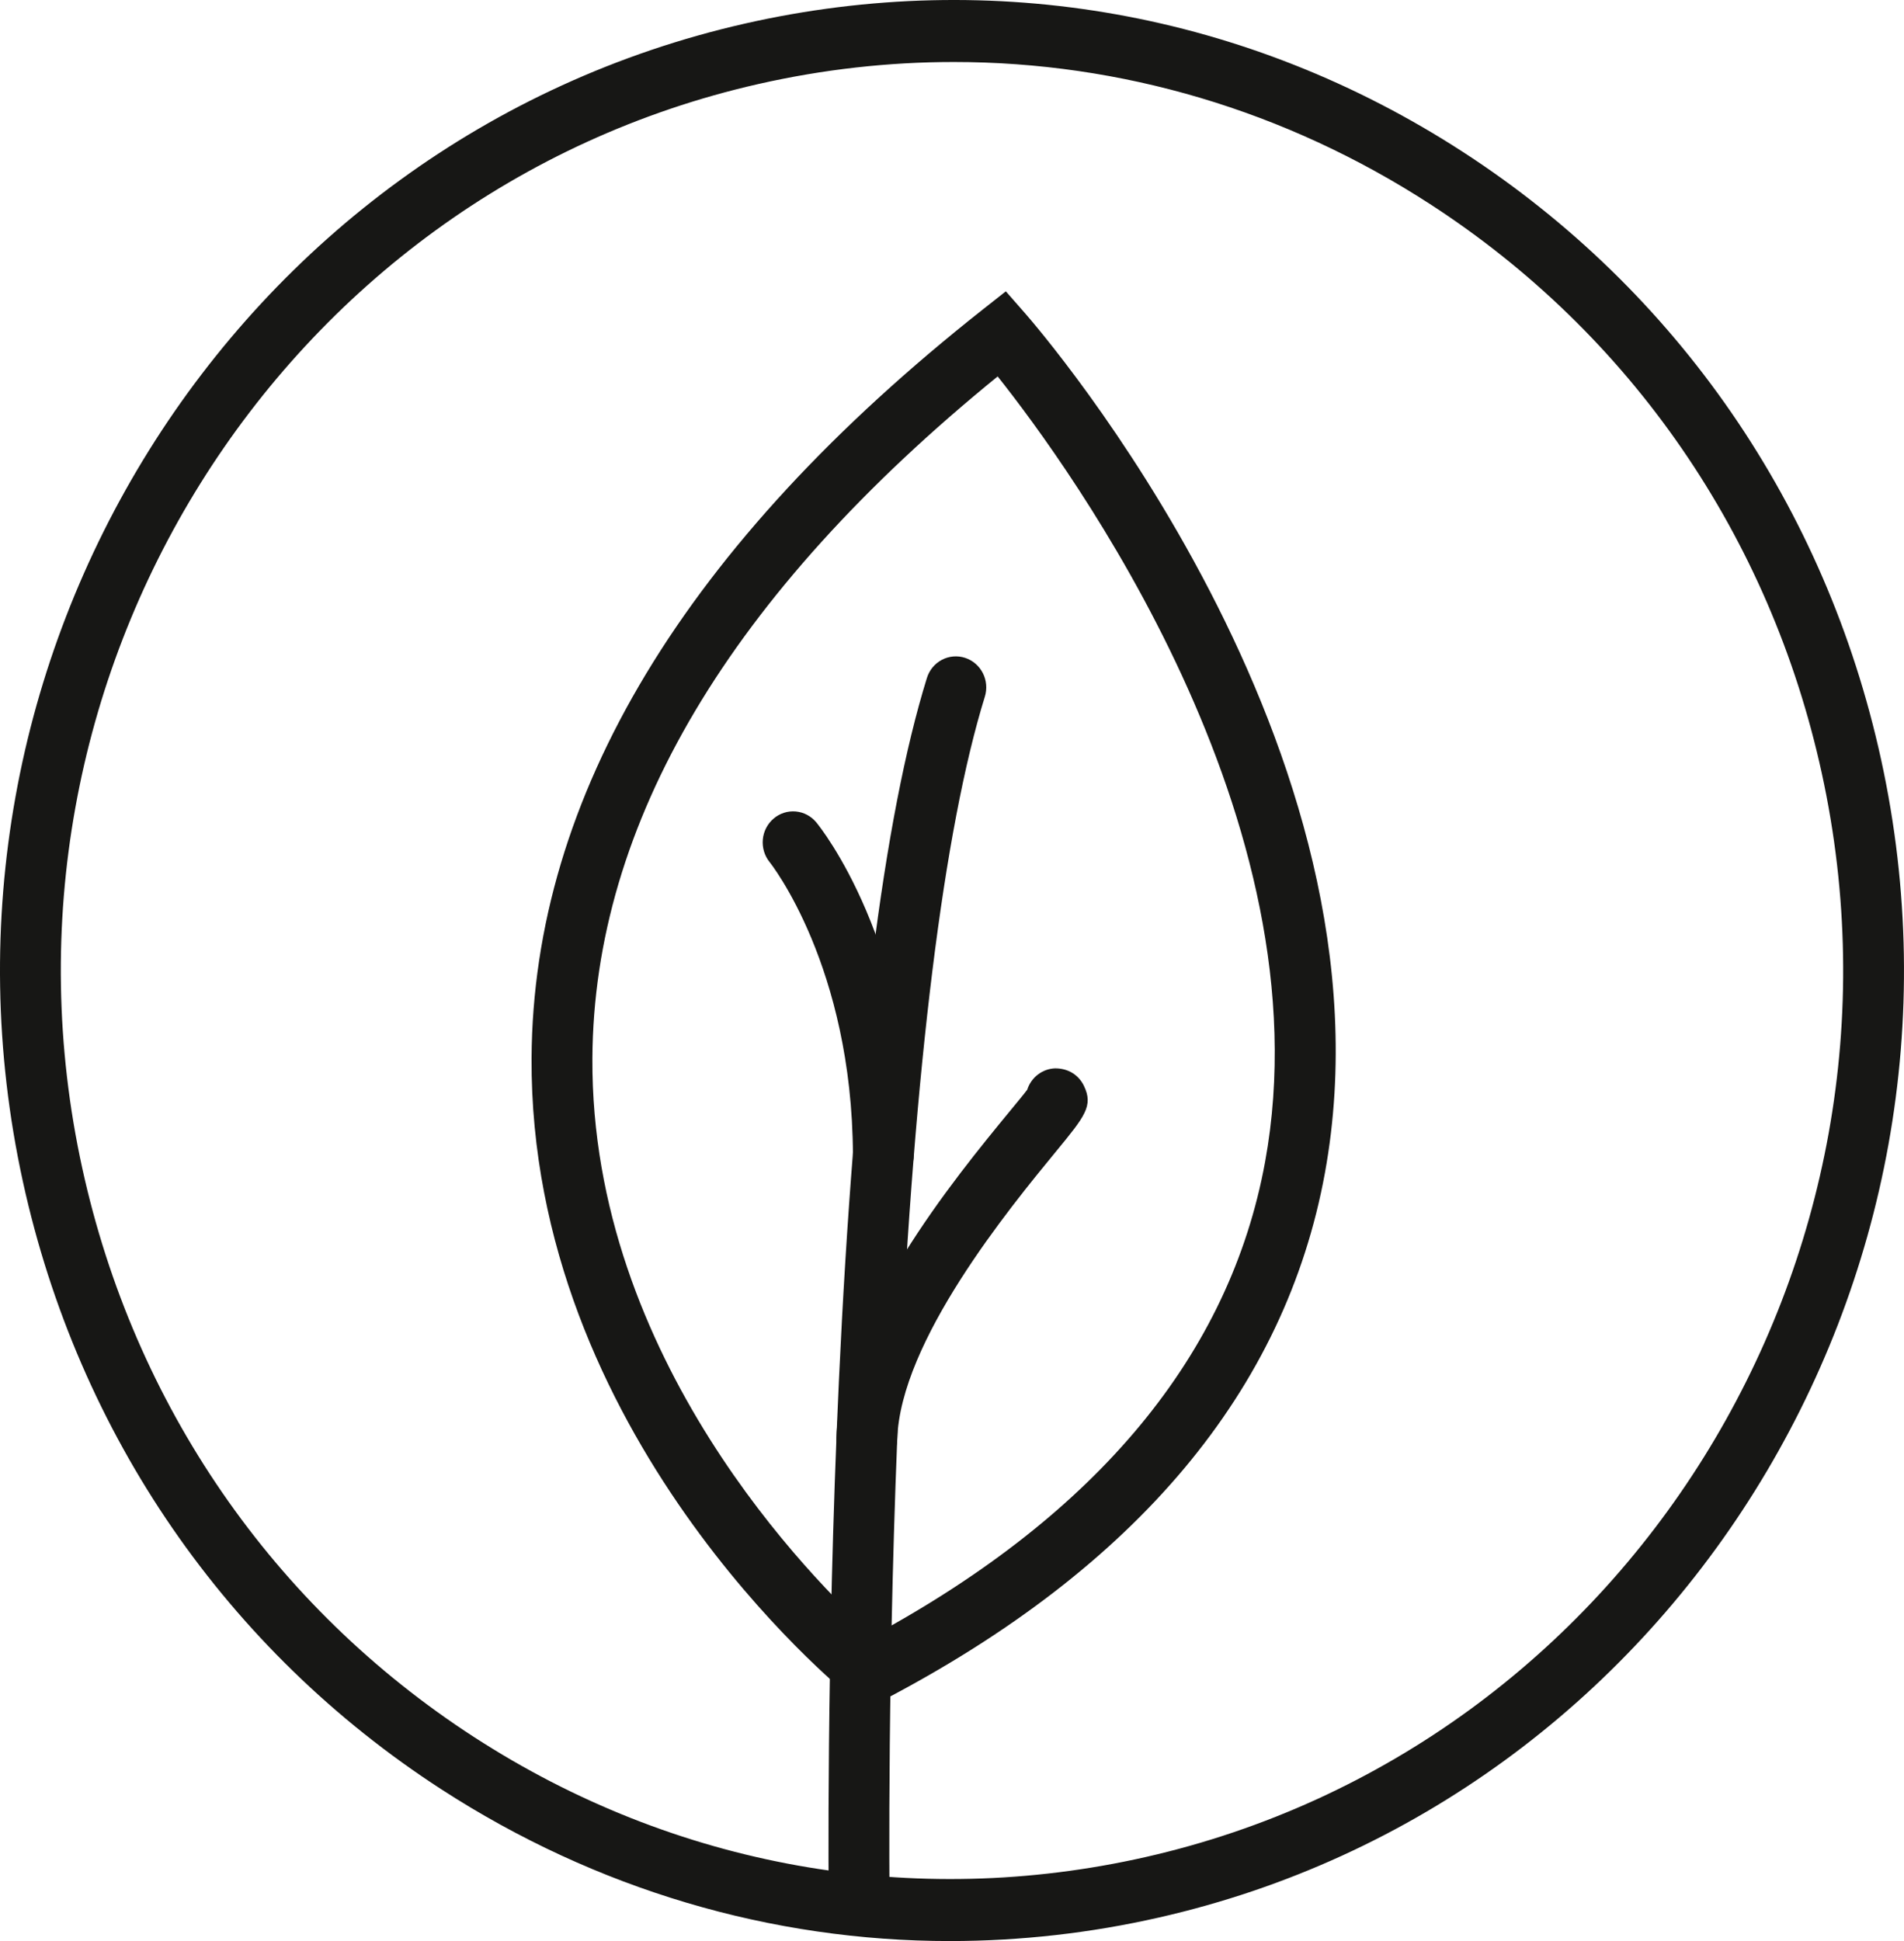 <svg width="104" height="106" viewBox="0 0 104 106" fill="none" xmlns="http://www.w3.org/2000/svg">
<g clip-path="url(#clip0_136_352)">
<path d="M51.898 106C42.132 106 32.551 103.182 24.11 97.715C12.389 90.124 4.27 78.336 1.25 64.524C-4.984 36.009 12.708 7.641 40.691 1.287C54.248 -1.792 68.169 0.696 79.888 8.285C91.609 15.876 99.729 27.664 102.749 41.478C108.985 69.993 91.291 98.36 63.309 104.713C59.563 105.566 55.736 105.997 51.898 106ZM52.095 3.386C48.543 3.386 44.964 3.785 41.413 4.591C15.219 10.539 -1.344 37.094 4.492 63.788C7.32 76.717 14.92 87.752 25.892 94.859C36.863 101.964 49.893 104.289 62.586 101.41C88.782 95.462 105.344 68.906 99.507 42.214C96.68 29.282 89.08 18.248 78.108 11.143C70.206 6.025 61.235 3.386 52.095 3.386Z" fill="#171715"/>
<path d="M47.296 93.341L46.459 92.664C45.742 92.086 28.924 78.271 29.035 57.775C29.113 43.494 37.417 29.733 53.717 16.874L54.94 15.909L55.971 17.085C56.816 18.047 76.59 40.916 72.37 64.051C70.205 75.921 62.09 85.608 48.247 92.843L47.296 93.341ZM54.494 20.557C39.873 32.448 32.426 44.97 32.358 57.795C32.267 74.2 44.432 86.335 47.716 89.309C59.989 82.646 67.182 73.948 69.102 63.447C72.509 44.819 58.437 25.519 54.494 20.557Z" fill="#171715"/>
<path d="M46.928 105.567C46.491 105.567 46.072 105.392 45.761 105.079C45.45 104.767 45.273 104.342 45.267 103.897C45.266 103.764 45.121 90.5 45.822 75.405C46.65 57.553 48.267 44.641 50.628 37.028C50.693 36.816 50.798 36.618 50.938 36.448C51.078 36.277 51.25 36.137 51.444 36.034C51.637 35.931 51.849 35.869 52.066 35.85C52.284 35.831 52.503 35.856 52.711 35.923C53.131 36.059 53.481 36.358 53.684 36.756C53.887 37.154 53.927 37.618 53.794 38.046C51.553 45.278 49.944 58.252 49.139 75.565C48.442 90.561 48.587 103.724 48.589 103.855C48.591 104.077 48.551 104.298 48.47 104.504C48.389 104.71 48.269 104.898 48.116 105.057C47.964 105.217 47.782 105.343 47.581 105.431C47.381 105.518 47.165 105.565 46.947 105.567H46.928Z" fill="#171715"/>
<path d="M47.349 80.252H47.3C47.081 80.245 46.867 80.195 46.668 80.104C46.469 80.013 46.289 79.883 46.14 79.721C45.99 79.559 45.873 79.369 45.796 79.161C45.718 78.953 45.682 78.732 45.688 78.51C45.877 71.971 52.144 64.347 55.157 60.683C55.575 60.173 55.91 59.774 56.109 59.51C56.214 59.181 56.416 58.892 56.688 58.683C56.96 58.474 57.288 58.355 57.628 58.342C58.353 58.34 58.922 58.705 59.209 59.304C59.729 60.388 59.259 60.961 57.703 62.855C55.146 65.965 49.163 73.245 49.008 78.61C48.995 79.05 48.815 79.467 48.505 79.774C48.195 80.08 47.781 80.252 47.349 80.252Z" fill="#171715"/>
<path d="M48.25 64.764C47.811 64.764 47.389 64.587 47.078 64.271C46.767 63.955 46.591 63.527 46.589 63.079C46.549 52.759 42.087 47.139 42.041 47.082C41.761 46.737 41.626 46.293 41.666 45.847C41.706 45.401 41.919 44.989 42.256 44.702C42.592 44.414 43.027 44.275 43.465 44.314C43.902 44.353 44.306 44.568 44.589 44.911C44.804 45.172 49.865 51.445 49.911 63.066C49.911 63.288 49.869 63.508 49.787 63.714C49.704 63.92 49.582 64.107 49.429 64.264C49.275 64.422 49.092 64.547 48.891 64.633C48.69 64.719 48.474 64.763 48.256 64.764L48.25 64.764Z" fill="#171715"/>
</g>
<defs>
<clipPath id="clip0_136_352">
<rect width="104" height="106" fill="white"/>
</clipPath>
</defs>
</svg>
